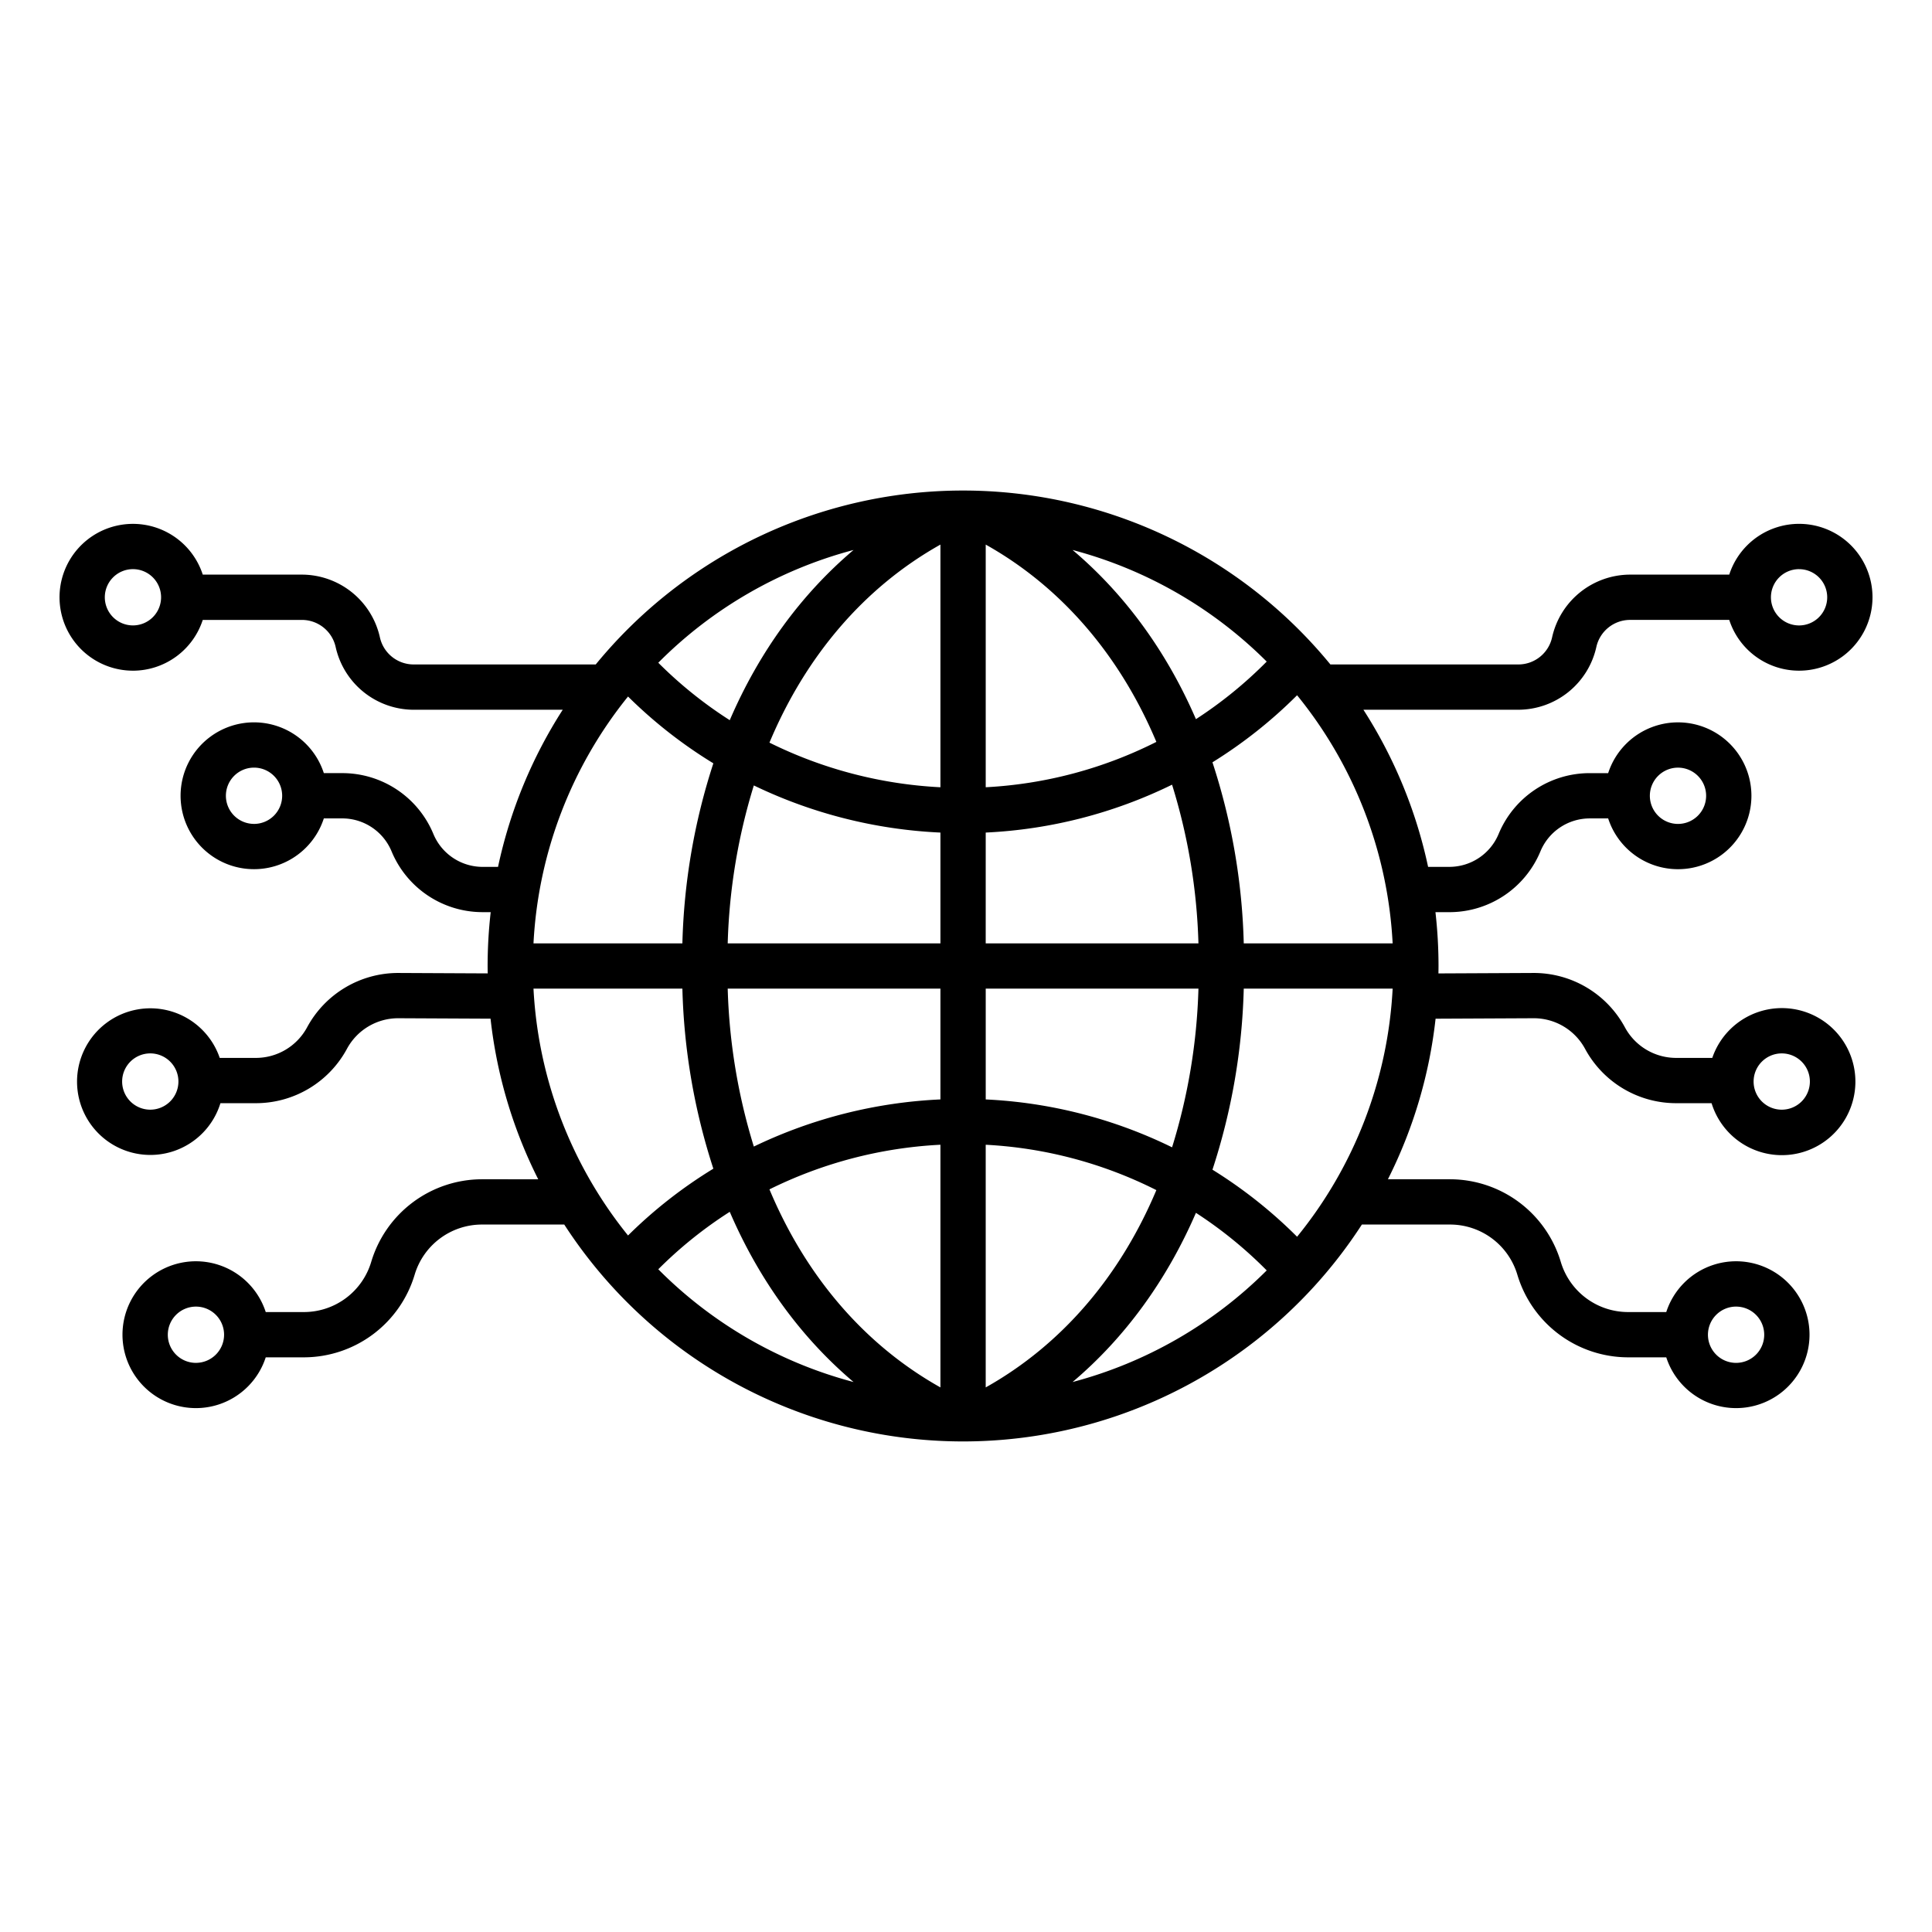 <?xml version="1.0"?>
<svg xmlns="http://www.w3.org/2000/svg" id="Layer_1" data-name="Layer 1" viewBox="0 0 512 512" width="512" height="512"><title>Global Reach</title><path d="M35.233,177.741a19.484,19.484,0,0,0,18.5-13.456H80.047a9.166,9.166,0,0,1,8.906,7.178,21.234,21.234,0,0,0,20.632,16.629H149.13a125.271,125.271,0,0,0-17.145,41.64h-4.046A14.146,14.146,0,0,1,114.846,221a26.116,26.116,0,0,0-24.17-16.114H85.82a19.456,19.456,0,1,0,0,12h4.856a14.147,14.147,0,0,1,13.093,8.729,26.113,26.113,0,0,0,24.17,16.113h2.1A126.862,126.862,0,0,0,129.223,256c0,.655.015,1.307.025,1.96l-23.708-.113a27.423,27.423,0,0,0-24.154,14.4,15.437,15.437,0,0,1-13.6,8.109H58.231a19.429,19.429,0,1,0,.186,12h9.372a27.424,27.424,0,0,0,24.154-14.405,15.427,15.427,0,0,1,13.568-8.108l24.489.117a125.035,125.035,0,0,0,12.634,42.558H127.649a30.683,30.683,0,0,0-29.274,21.9,18.615,18.615,0,0,1-17.761,13.289H70.423a19.456,19.456,0,1,0,0,12H80.614a30.683,30.683,0,0,0,29.274-21.9,18.616,18.616,0,0,1,17.761-13.29h21.885a125.907,125.907,0,0,0,211.377,0h23.44a18.616,18.616,0,0,1,17.761,13.29,30.683,30.683,0,0,0,29.274,21.9h10.191a19.456,19.456,0,1,0,0-12H431.386a18.615,18.615,0,0,1-17.761-13.289,30.683,30.683,0,0,0-29.274-21.9h-16.54a125,125,0,0,0,12.633-42.551l26.016-.124a15.438,15.438,0,0,1,13.6,8.108,27.424,27.424,0,0,0,24.154,14.405h9.372a19.485,19.485,0,1,0,.186-12h-9.558a15.437,15.437,0,0,1-13.6-8.109,27.434,27.434,0,0,0-24.182-14.4l-25.234.12c.01-.655.025-1.309.025-1.967a126.861,126.861,0,0,0-.813-14.268h3.651a26.113,26.113,0,0,0,24.17-16.113,14.147,14.147,0,0,1,13.093-8.729h4.856a19.456,19.456,0,1,0,0-12h-4.856A26.113,26.113,0,0,0,397.155,221a14.148,14.148,0,0,1-13.094,8.728h-5.6a125.271,125.271,0,0,0-17.145-41.64h41.1a21.234,21.234,0,0,0,20.632-16.629,9.166,9.166,0,0,1,8.906-7.178h26.314a19.456,19.456,0,1,0,0-12H431.953a21.234,21.234,0,0,0-20.632,16.629,9.166,9.166,0,0,1-8.906,7.178H352.57a125.846,125.846,0,0,0-194.695,0h-48.29a9.166,9.166,0,0,1-8.906-7.178,21.234,21.234,0,0,0-20.632-16.629H53.733a19.453,19.453,0,1,0-18.5,25.456Zm32.088,40.6a7.456,7.456,0,1,1,7.456-7.456A7.465,7.465,0,0,1,67.321,218.346ZM39.827,294.075a7.457,7.457,0,1,1,7.456-7.456A7.465,7.465,0,0,1,39.827,294.075Zm12.1,67.1a7.456,7.456,0,1,1,7.456-7.456A7.464,7.464,0,0,1,51.924,361.171Zm408.152-14.912a7.456,7.456,0,1,1-7.456,7.456A7.465,7.465,0,0,1,460.076,346.259Zm12.1-67.1a7.457,7.457,0,1,1-7.456,7.457A7.465,7.465,0,0,1,472.173,279.162Zm-27.494-75.728a7.456,7.456,0,1,1-7.456,7.456A7.465,7.465,0,0,1,444.679,203.434Zm32.088-52.6a7.456,7.456,0,1,1-7.457,7.456A7.464,7.464,0,0,1,476.767,150.829ZM189.046,202.287A167.562,167.562,0,0,0,180.839,250H141.38a113.438,113.438,0,0,1,25.056-65.416A123.731,123.731,0,0,0,189.046,202.287Zm-22.61,125.129A113.438,113.438,0,0,1,141.38,262h39.459a167.562,167.562,0,0,0,8.207,47.713A123.731,123.731,0,0,0,166.436,327.416ZM192.849,262h56.374v29.36a127.108,127.108,0,0,0-49.45,12.491A156.381,156.381,0,0,1,192.849,262Zm113.6-65.392a113.48,113.48,0,0,1-45.224,12.021V144.321C281.361,155.616,296.834,173.768,306.447,196.608Zm-45.224,24.03a125.52,125.52,0,0,0,49.385-12.69A156.216,156.216,0,0,1,317.6,250H261.223ZM317.6,262a156.216,156.216,0,0,1-6.988,42.052,125.52,125.52,0,0,0-49.385-12.69V262ZM261.223,367.679V303.371a113.48,113.48,0,0,1,45.224,12.021C296.834,338.232,281.361,356.384,261.223,367.679Zm-12-64.311v64.311c-20.2-11.328-35.7-29.55-45.31-52.483A115.051,115.051,0,0,1,249.223,303.368Zm67.713,18.047a112.249,112.249,0,0,1,18.756,15.258,114.026,114.026,0,0,1-51.453,29.58C298.149,354.492,309.208,339.254,316.936,321.415Zm4.377-11.435A167.494,167.494,0,0,0,329.607,262h39.458a113.449,113.449,0,0,1-25.324,65.75A124.269,124.269,0,0,0,321.313,309.98ZM329.607,250a167.494,167.494,0,0,0-8.294-47.98,124.269,124.269,0,0,0,22.428-17.77A113.449,113.449,0,0,1,369.065,250Zm-12.671-59.415c-7.728-17.839-18.787-33.077-32.7-44.838a114.026,114.026,0,0,1,51.453,29.58A112.249,112.249,0,0,1,316.936,190.585Zm-67.713-46.264v64.311a115.051,115.051,0,0,1-45.31-11.828C213.521,173.871,229.026,155.649,249.223,144.321Zm0,76.319V250H192.849a156.381,156.381,0,0,1,6.924-41.851A127.108,127.108,0,0,0,249.223,220.64ZM174.452,336.37a111.678,111.678,0,0,1,18.94-15.224c7.732,17.956,18.834,33.287,32.814,45.107A114.046,114.046,0,0,1,174.452,336.37Zm51.754-190.623c-13.98,11.82-25.082,27.151-32.814,45.107a111.678,111.678,0,0,1-18.94-15.224A114.046,114.046,0,0,1,226.206,145.747ZM35.233,150.829a7.456,7.456,0,1,1-7.456,7.456A7.464,7.464,0,0,1,35.233,150.829Z"/></svg>
